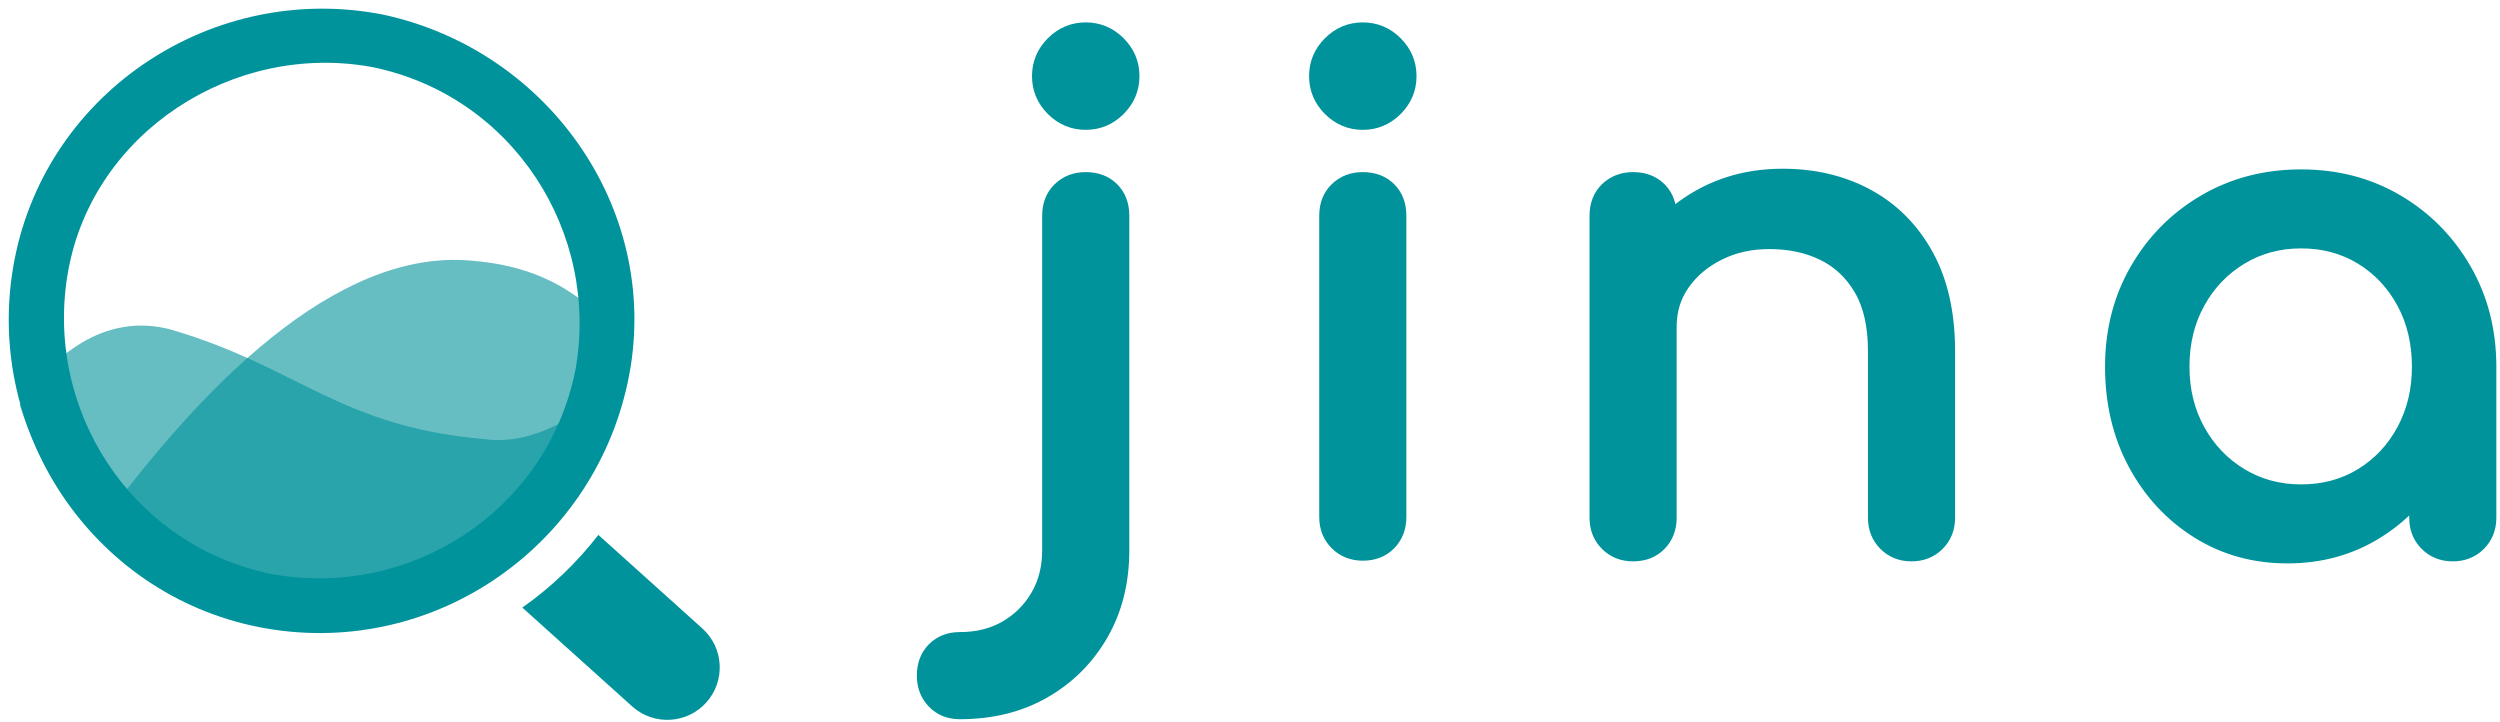 <?xml version="1.0" encoding="UTF-8"?>
<svg width="232px" height="67px" viewBox="0 0 232 67" version="1.1" xmlns="http://www.w3.org/2000/svg" xmlns:xlink="http://www.w3.org/1999/xlink">
    <!-- Generator: Sketch 64 (93537) - https://sketch.com -->
    <title>Product logo/Core/vertical/light/Product logo_Core_vertical_light</title>
    <desc>Created with Sketch.</desc>
    <defs>
        <path d="M15.596,8.523 C16.728,8.523 17.702,8.115 18.52,7.297 C19.337,6.48 19.745,5.506 19.745,4.374 C19.745,3.243 19.337,2.268 18.52,1.451 C17.702,0.634 16.728,0.225 15.596,0.225 C14.465,0.225 13.49,0.634 12.673,1.451 C11.856,2.268 11.447,3.243 11.447,4.374 C11.447,5.506 11.856,6.48 12.673,7.297 C13.49,8.115 14.465,8.523 15.596,8.523 Z M3.904,63.216 C6.837,63.216 9.415,62.577 11.636,61.298 C13.857,60.02 15.607,58.27 16.885,56.049 C18.163,53.828 18.803,51.271 18.803,48.38 L18.803,48.38 L18.803,17.324 C18.803,16.36 18.509,15.585 17.922,14.998 C17.336,14.412 16.56,14.118 15.596,14.118 C14.674,14.118 13.91,14.412 13.302,14.998 C12.694,15.585 12.39,16.36 12.39,17.324 L12.39,17.324 L12.39,48.38 C12.39,50.014 12.024,51.46 11.29,52.717 C10.557,53.975 9.561,54.97 8.304,55.703 C7.047,56.437 5.58,56.804 3.904,56.804 C2.982,56.804 2.227,57.097 1.64,57.684 C1.054,58.27 0.76,59.046 0.76,60.01 C0.76,60.932 1.054,61.697 1.64,62.304 C2.227,62.912 2.982,63.216 3.904,63.216 Z M41.308,8.523 C42.44,8.523 43.414,8.115 44.231,7.297 C45.049,6.48 45.457,5.506 45.457,4.374 C45.457,3.243 45.049,2.268 44.231,1.451 C43.414,0.634 42.44,0.225 41.308,0.225 C40.177,0.225 39.202,0.634 38.385,1.451 C37.568,2.268 37.159,3.243 37.159,4.374 C37.159,5.506 37.568,6.48 38.385,7.297 C39.202,8.115 40.177,8.523 41.308,8.523 Z M41.308,48.505 C42.272,48.505 43.047,48.201 43.634,47.594 C44.221,46.986 44.514,46.221 44.514,45.299 L44.514,45.299 L44.514,17.324 C44.514,16.36 44.221,15.585 43.634,14.998 C43.047,14.412 42.272,14.118 41.308,14.118 C40.386,14.118 39.621,14.412 39.014,14.998 C38.406,15.585 38.102,16.36 38.102,17.324 L38.102,17.324 L38.102,45.299 C38.102,46.221 38.406,46.986 39.014,47.594 C39.621,48.201 40.386,48.505 41.308,48.505 Z M92.229,48.568 C93.151,48.568 93.916,48.264 94.523,47.657 C95.131,47.049 95.435,46.284 95.435,45.362 L95.435,45.362 L95.435,29.897 C95.435,26.419 94.775,23.485 93.455,21.096 C92.134,18.707 90.332,16.895 88.048,15.658 C85.764,14.422 83.176,13.804 80.284,13.804 C77.518,13.804 75.025,14.412 72.803,15.627 C71.693,16.235 70.7,16.95 69.825,17.772 L69.597,17.993 L69.597,17.324 C69.597,16.435 69.347,15.705 68.847,15.137 L68.717,14.998 C68.131,14.412 67.355,14.118 66.391,14.118 C65.469,14.118 64.704,14.412 64.097,14.998 C63.489,15.585 63.185,16.36 63.185,17.324 L63.185,17.324 L63.185,45.362 C63.185,46.284 63.489,47.049 64.097,47.657 C64.704,48.264 65.469,48.568 66.391,48.568 C67.355,48.568 68.131,48.264 68.717,47.657 C69.304,47.049 69.597,46.284 69.597,45.362 L69.597,45.362 L69.597,27.635 L69.603,27.326 C69.651,26.003 70.015,24.814 70.693,23.758 L70.855,23.517 C71.693,22.322 72.824,21.369 74.249,20.656 C75.674,19.944 77.267,19.587 79.027,19.587 C80.955,19.587 82.663,19.954 84.151,20.688 C85.638,21.421 86.822,22.542 87.702,24.051 C88.583,25.56 89.023,27.508 89.023,29.897 L89.023,29.897 L89.023,45.362 C89.023,46.284 89.326,47.049 89.934,47.657 C90.542,48.264 91.307,48.568 92.229,48.568 Z M127.119,48.757 C130.178,48.757 132.923,47.992 135.354,46.462 C136.743,45.588 137.965,44.536 139.018,43.306 L139.251,43.027 L139.252,45.362 C139.252,46.213 139.511,46.93 140.028,47.514 L140.163,47.657 C140.771,48.264 141.536,48.568 142.458,48.568 C143.38,48.568 144.145,48.264 144.752,47.657 C145.36,47.049 145.664,46.284 145.664,45.362 L145.664,45.362 L145.664,31.343 C145.664,28.032 144.899,25.057 143.369,22.416 C141.84,19.776 139.776,17.691 137.177,16.161 C134.579,14.632 131.645,13.867 128.376,13.867 C125.107,13.867 122.163,14.632 119.544,16.161 C116.924,17.691 114.85,19.776 113.32,22.416 C111.79,25.057 111.025,28.032 111.025,31.343 C111.025,34.654 111.727,37.619 113.131,40.239 C114.535,42.858 116.453,44.933 118.883,46.462 C121.314,47.992 124.059,48.757 127.119,48.757 Z M128.376,43.099 C126.281,43.099 124.384,42.586 122.687,41.559 C120.989,40.532 119.648,39.128 118.663,37.347 C117.679,35.566 117.186,33.564 117.186,31.343 C117.186,29.08 117.679,27.058 118.663,25.277 C119.648,23.496 120.989,22.092 122.687,21.065 C124.384,20.038 126.281,19.525 128.376,19.525 C130.514,19.525 132.42,20.038 134.097,21.065 C135.773,22.092 137.093,23.496 138.057,25.277 C139.021,27.058 139.503,29.08 139.503,31.343 C139.503,33.564 139.021,35.566 138.057,37.347 C137.093,39.128 135.773,40.532 134.097,41.559 C132.42,42.586 130.514,43.099 128.376,43.099 Z" id="path-1"></path>
    </defs>
    <g id="页面-2" stroke="none" stroke-width="1" fill="none" fill-rule="evenodd">
        <g id="Product-logo/Core/vertical/light/Product-logo_Core_vertical_light" transform="translate(-3, -3)" fill-rule="nonzero">
            <g id="编组-14备份-3" transform="translate(87, 5)">
                <g id="编组-8" transform="translate(0.811, 0.69)">
                    <g id="编组-4" transform="translate(0.349, 0)">
                        <g id="jina">
                            <use fill="#009999" xlink:href="#path-1"></use>
                            <use stroke="#00939B" stroke-width="1.673" fill="#00939B" xlink:href="#path-1"></use>
                        </g>
                    </g>
                </g>
            </g>
            <g id="编组-11备份-6" fill="#00939B">
                <g id="编组-6">
                    <g id="编组-2" transform="translate(51.458, 52.574)">
                        <g id="编组" transform="translate(-0, -0)">
                            <path d="M7.07,0.065 L16.721,8.748 C18.721,10.547 18.883,13.622 17.083,15.62 C15.306,17.593 12.274,17.773 10.274,16.039 L10.207,15.98 L0.014,6.809 C2.691,4.926 5.071,2.65 7.07,0.065 Z" id="形状结合"></path>
                        </g>
                    </g>
                    <g id="编组-5">
                        <g id="编组-4">
                            <g id="编组-3">
                                <g id="编组" transform="translate(32.905, 32.812) rotate(8) translate(-32.905, -32.812) translate(3.791, 3.803)">
                                    <path d="M30.392,5.004 C43.694,5.803 53.537,17.242 53.005,30.278 C52.207,43.58 40.768,53.424 27.732,52.892 C14.43,52.094 4.587,40.654 5.119,27.618 C5.651,14.582 17.356,4.472 30.392,5.004 M30.746,0.044 C14.815,-0.825 0.913,11.332 0.044,27.252 C-0.825,43.172 11.34,57.065 27.27,57.934 C43.2,58.802 56.813,46.645 57.972,30.725 C59.13,14.806 46.676,1.202 30.746,0.044 Z" id="形状"></path>
                                </g>
                            </g>
                        </g>
                    </g>
                </g>
                <path d="M45.571,27.122 C32.86,26.831 20.438,40.49 11.772,52.406 C16.683,57.346 23.327,60.833 30.838,61.124 C46.438,61.996 59.727,50.662 61.171,35.259 C57.705,30.609 53.371,27.412 45.571,27.122 Z" id="路径" fill-opacity="0.598"></path>
                <path d="M60.12,38.536 C56.665,41.727 52.346,44.337 48.026,43.757 C34.493,42.597 30.75,37.086 18.944,33.606 C12.609,31.866 7.714,36.216 4.835,40.567 C8.29,51.878 18.368,60.288 30.75,60.868 C44.859,62.028 57.241,52.168 60.12,38.536 Z" id="路径" fill-opacity="0.598"></path>
            </g>
        </g>
    </g>
</svg>